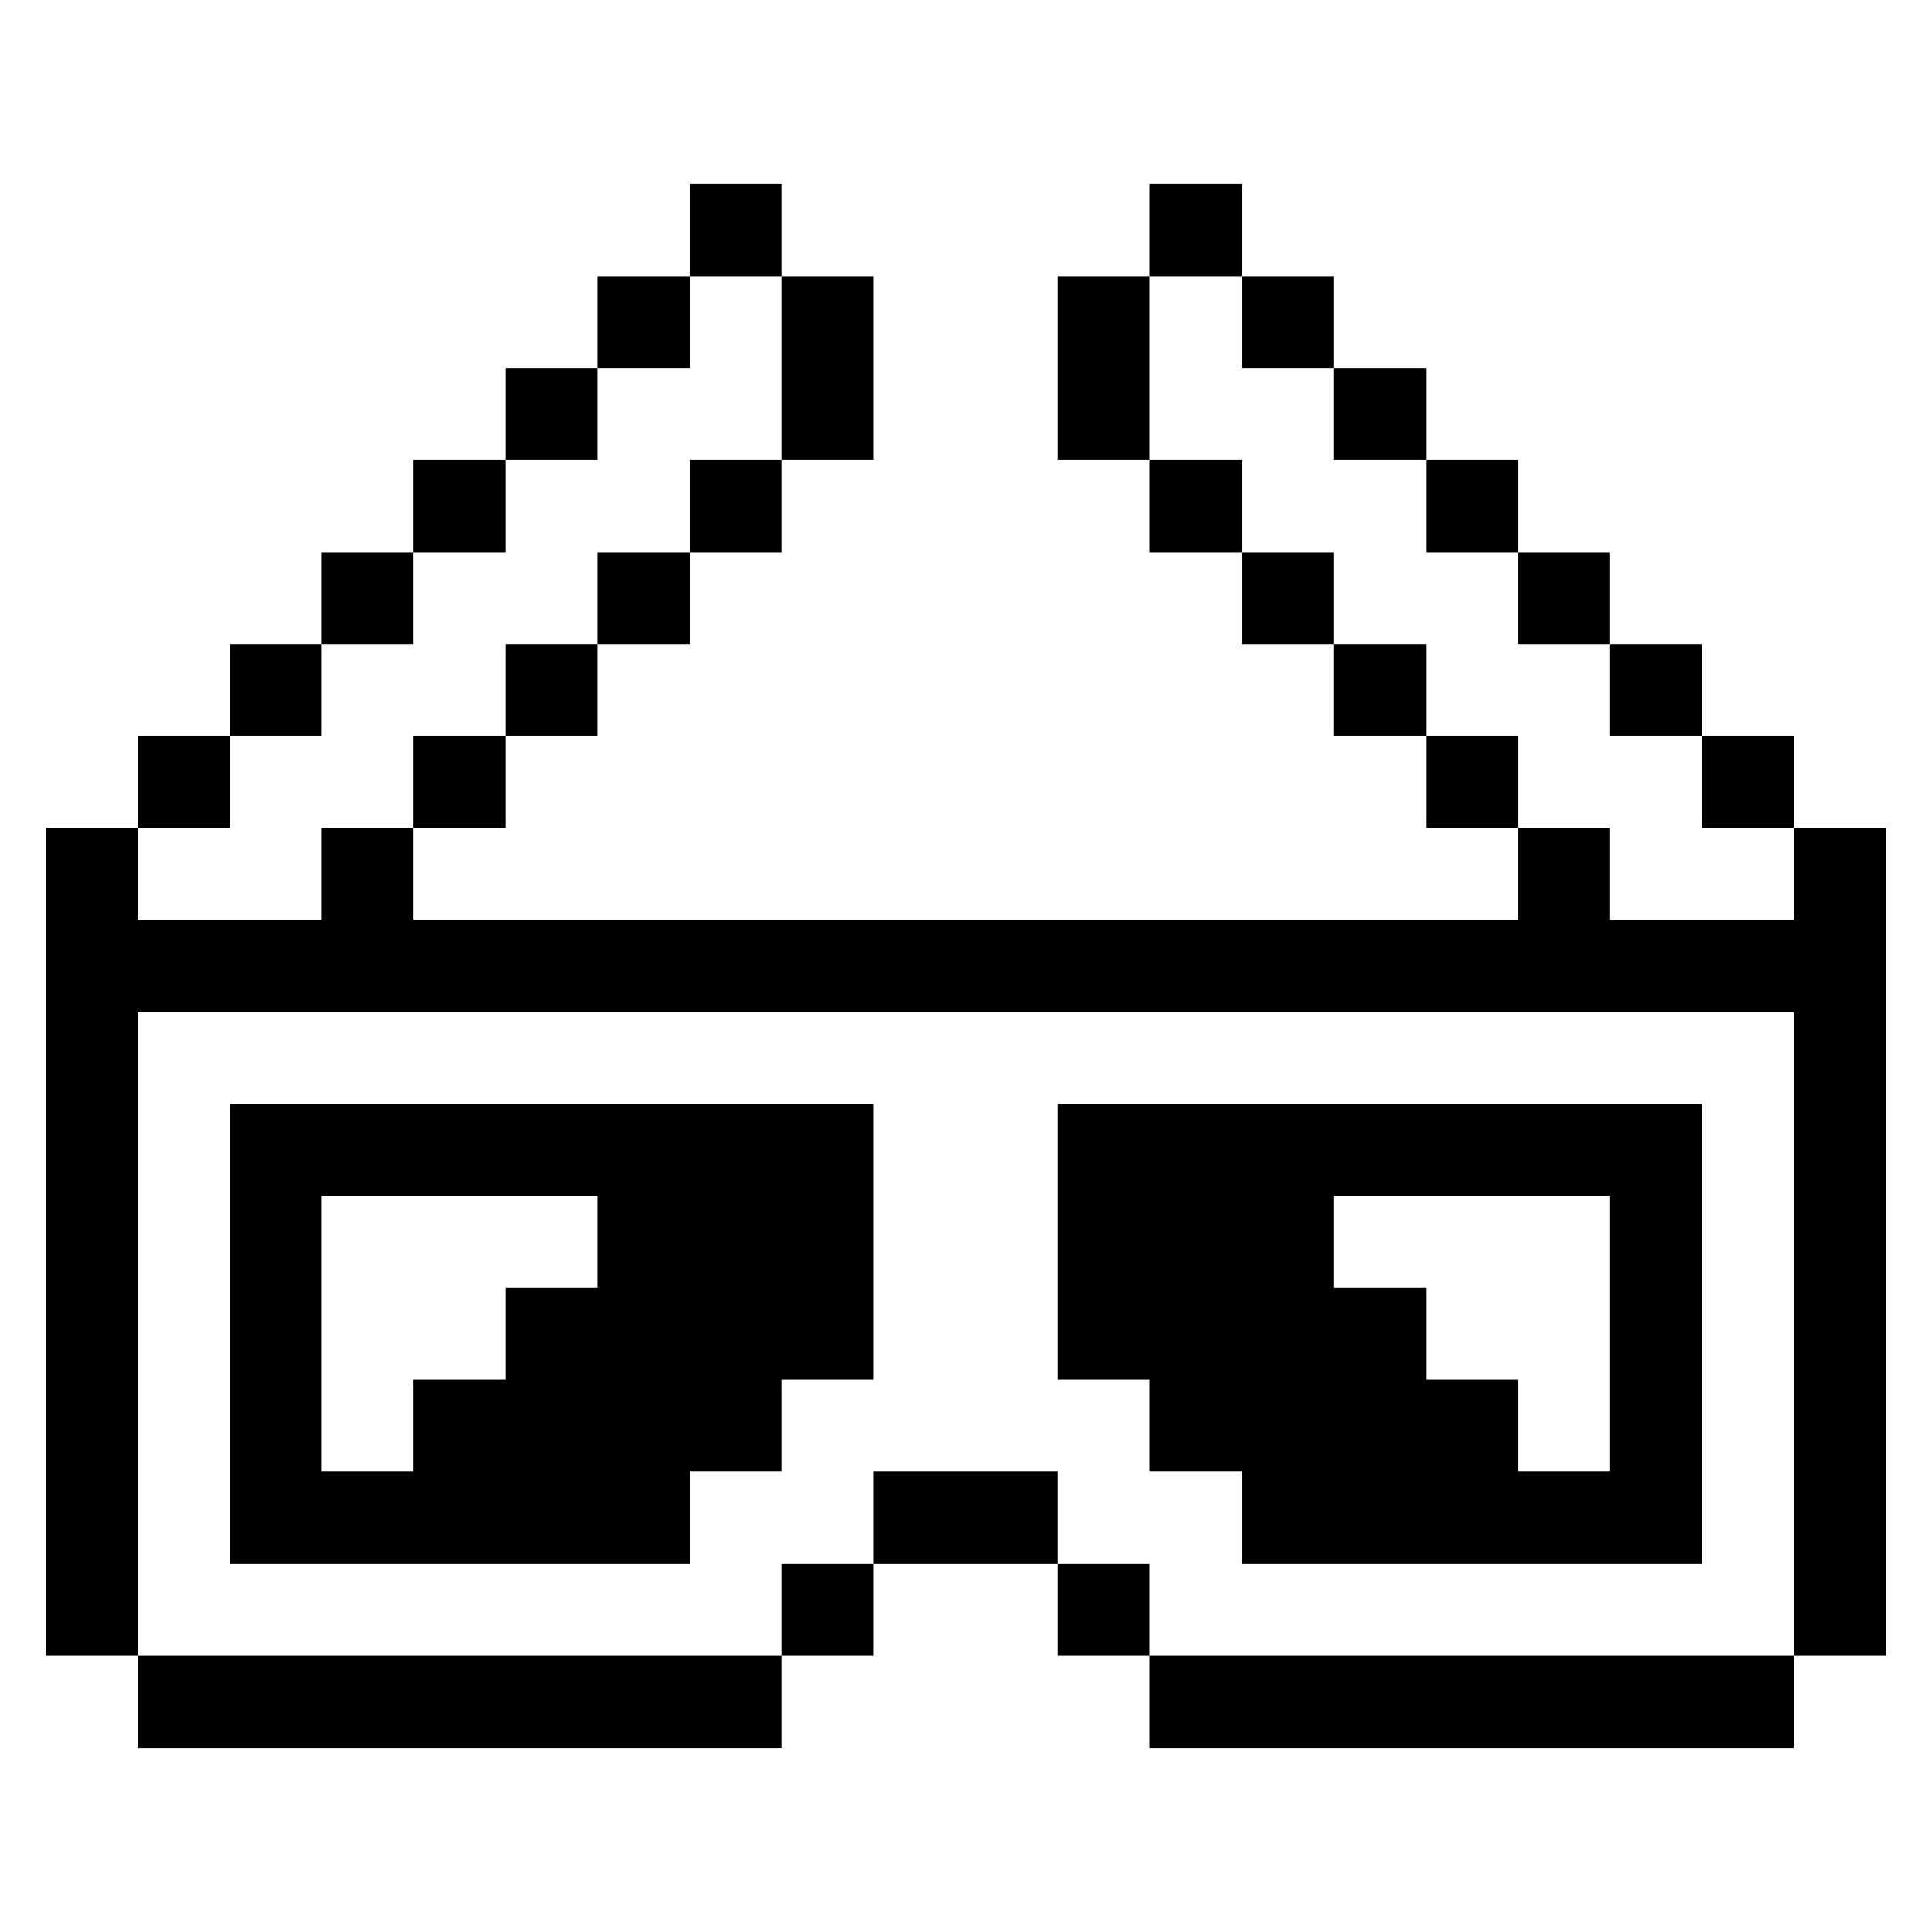 <svg xmlns="http://www.w3.org/2000/svg" viewBox="0 0 32 32" id="Entertainment-Events-Hobbies-Glasses-3d--Streamline-Pixel">
  <desc>
    Entertainment Events Hobbies Glasses 3d Streamline Icon: https://streamlinehq.com
  </desc>
  <title>entertainment-events-hobbies-glasses-3d</title>
  <g>
    <path d="m2.28 16.765 27.43 0 0 10.66 1.53 0 0 -13.71 -1.53 0 0 1.52 -3.05 0 0 -1.52 -1.52 0 0 1.52 -18.29 0 0 -1.52 -1.52 0 0 1.52 -3.05 0 0 -1.52 -1.52 0 0 13.71 1.52 0 0 -10.66z" fill="#000000" stroke-width="1"></path>
    <path d="M28.19 12.185h1.52v1.53h-1.52Z" fill="#000000" stroke-width="1"></path>
    <path d="M19.04 27.425h10.67v1.53H19.04Z" fill="#000000" stroke-width="1"></path>
    <path d="M26.66 10.665h1.53v1.52h-1.53Z" fill="#000000" stroke-width="1"></path>
    <path d="M17.52 18.285v4.57h1.52v1.52h1.53v1.53h7.62v-7.62Zm9.14 6.09h-1.52v-1.52h-1.52v-1.52h-1.53v-1.53h4.57Z" fill="#000000" stroke-width="1"></path>
    <path d="M25.14 9.145h1.52v1.52h-1.52Z" fill="#000000" stroke-width="1"></path>
    <path d="M23.62 12.185h1.52v1.53h-1.52Z" fill="#000000" stroke-width="1"></path>
    <path d="M23.62 7.615h1.52v1.53h-1.52Z" fill="#000000" stroke-width="1"></path>
    <path d="M22.09 10.665h1.53v1.52h-1.53Z" fill="#000000" stroke-width="1"></path>
    <path d="M22.09 6.095h1.53v1.52h-1.53Z" fill="#000000" stroke-width="1"></path>
    <path d="M20.57 9.145h1.52v1.52h-1.52Z" fill="#000000" stroke-width="1"></path>
    <path d="M20.57 4.575h1.52v1.52h-1.52Z" fill="#000000" stroke-width="1"></path>
    <path d="M19.04 7.615h1.53v1.53h-1.53Z" fill="#000000" stroke-width="1"></path>
    <path d="M19.04 3.045h1.53v1.53h-1.53Z" fill="#000000" stroke-width="1"></path>
    <path d="M17.52 25.905h1.52v1.52h-1.52Z" fill="#000000" stroke-width="1"></path>
    <path d="M17.52 4.575h1.52v3.04h-1.52Z" fill="#000000" stroke-width="1"></path>
    <path d="M14.47 24.375h3.05v1.53h-3.05Z" fill="#000000" stroke-width="1"></path>
    <path d="M12.95 25.905h1.52v1.52h-1.52Z" fill="#000000" stroke-width="1"></path>
    <path d="M12.95 4.575h1.52v3.04h-1.52Z" fill="#000000" stroke-width="1"></path>
    <path d="M3.81 18.285v7.62h7.62v-1.53h1.52v-1.52h1.52v-4.57Zm6.09 3.05H8.38v1.52H6.85v1.52H5.33v-4.57H9.9Z" fill="#000000" stroke-width="1"></path>
    <path d="M11.43 7.615h1.52v1.53h-1.52Z" fill="#000000" stroke-width="1"></path>
    <path d="M11.43 3.045h1.52v1.53h-1.52Z" fill="#000000" stroke-width="1"></path>
    <path d="M2.28 27.425h10.67v1.53H2.28Z" fill="#000000" stroke-width="1"></path>
    <path d="M9.9 9.145h1.53v1.52H9.9Z" fill="#000000" stroke-width="1"></path>
    <path d="M9.9 4.575h1.53v1.52H9.9Z" fill="#000000" stroke-width="1"></path>
    <path d="M8.38 10.665H9.9v1.52H8.38Z" fill="#000000" stroke-width="1"></path>
    <path d="M8.38 6.095H9.9v1.52H8.38Z" fill="#000000" stroke-width="1"></path>
    <path d="M6.85 12.185h1.53v1.53H6.85Z" fill="#000000" stroke-width="1"></path>
    <path d="M6.85 7.615h1.53v1.53H6.85Z" fill="#000000" stroke-width="1"></path>
    <path d="M5.33 9.145h1.52v1.52H5.33Z" fill="#000000" stroke-width="1"></path>
    <path d="M3.81 10.665h1.52v1.52H3.81Z" fill="#000000" stroke-width="1"></path>
    <path d="M2.28 12.185h1.53v1.53H2.28Z" fill="#000000" stroke-width="1"></path>
  </g>
</svg>